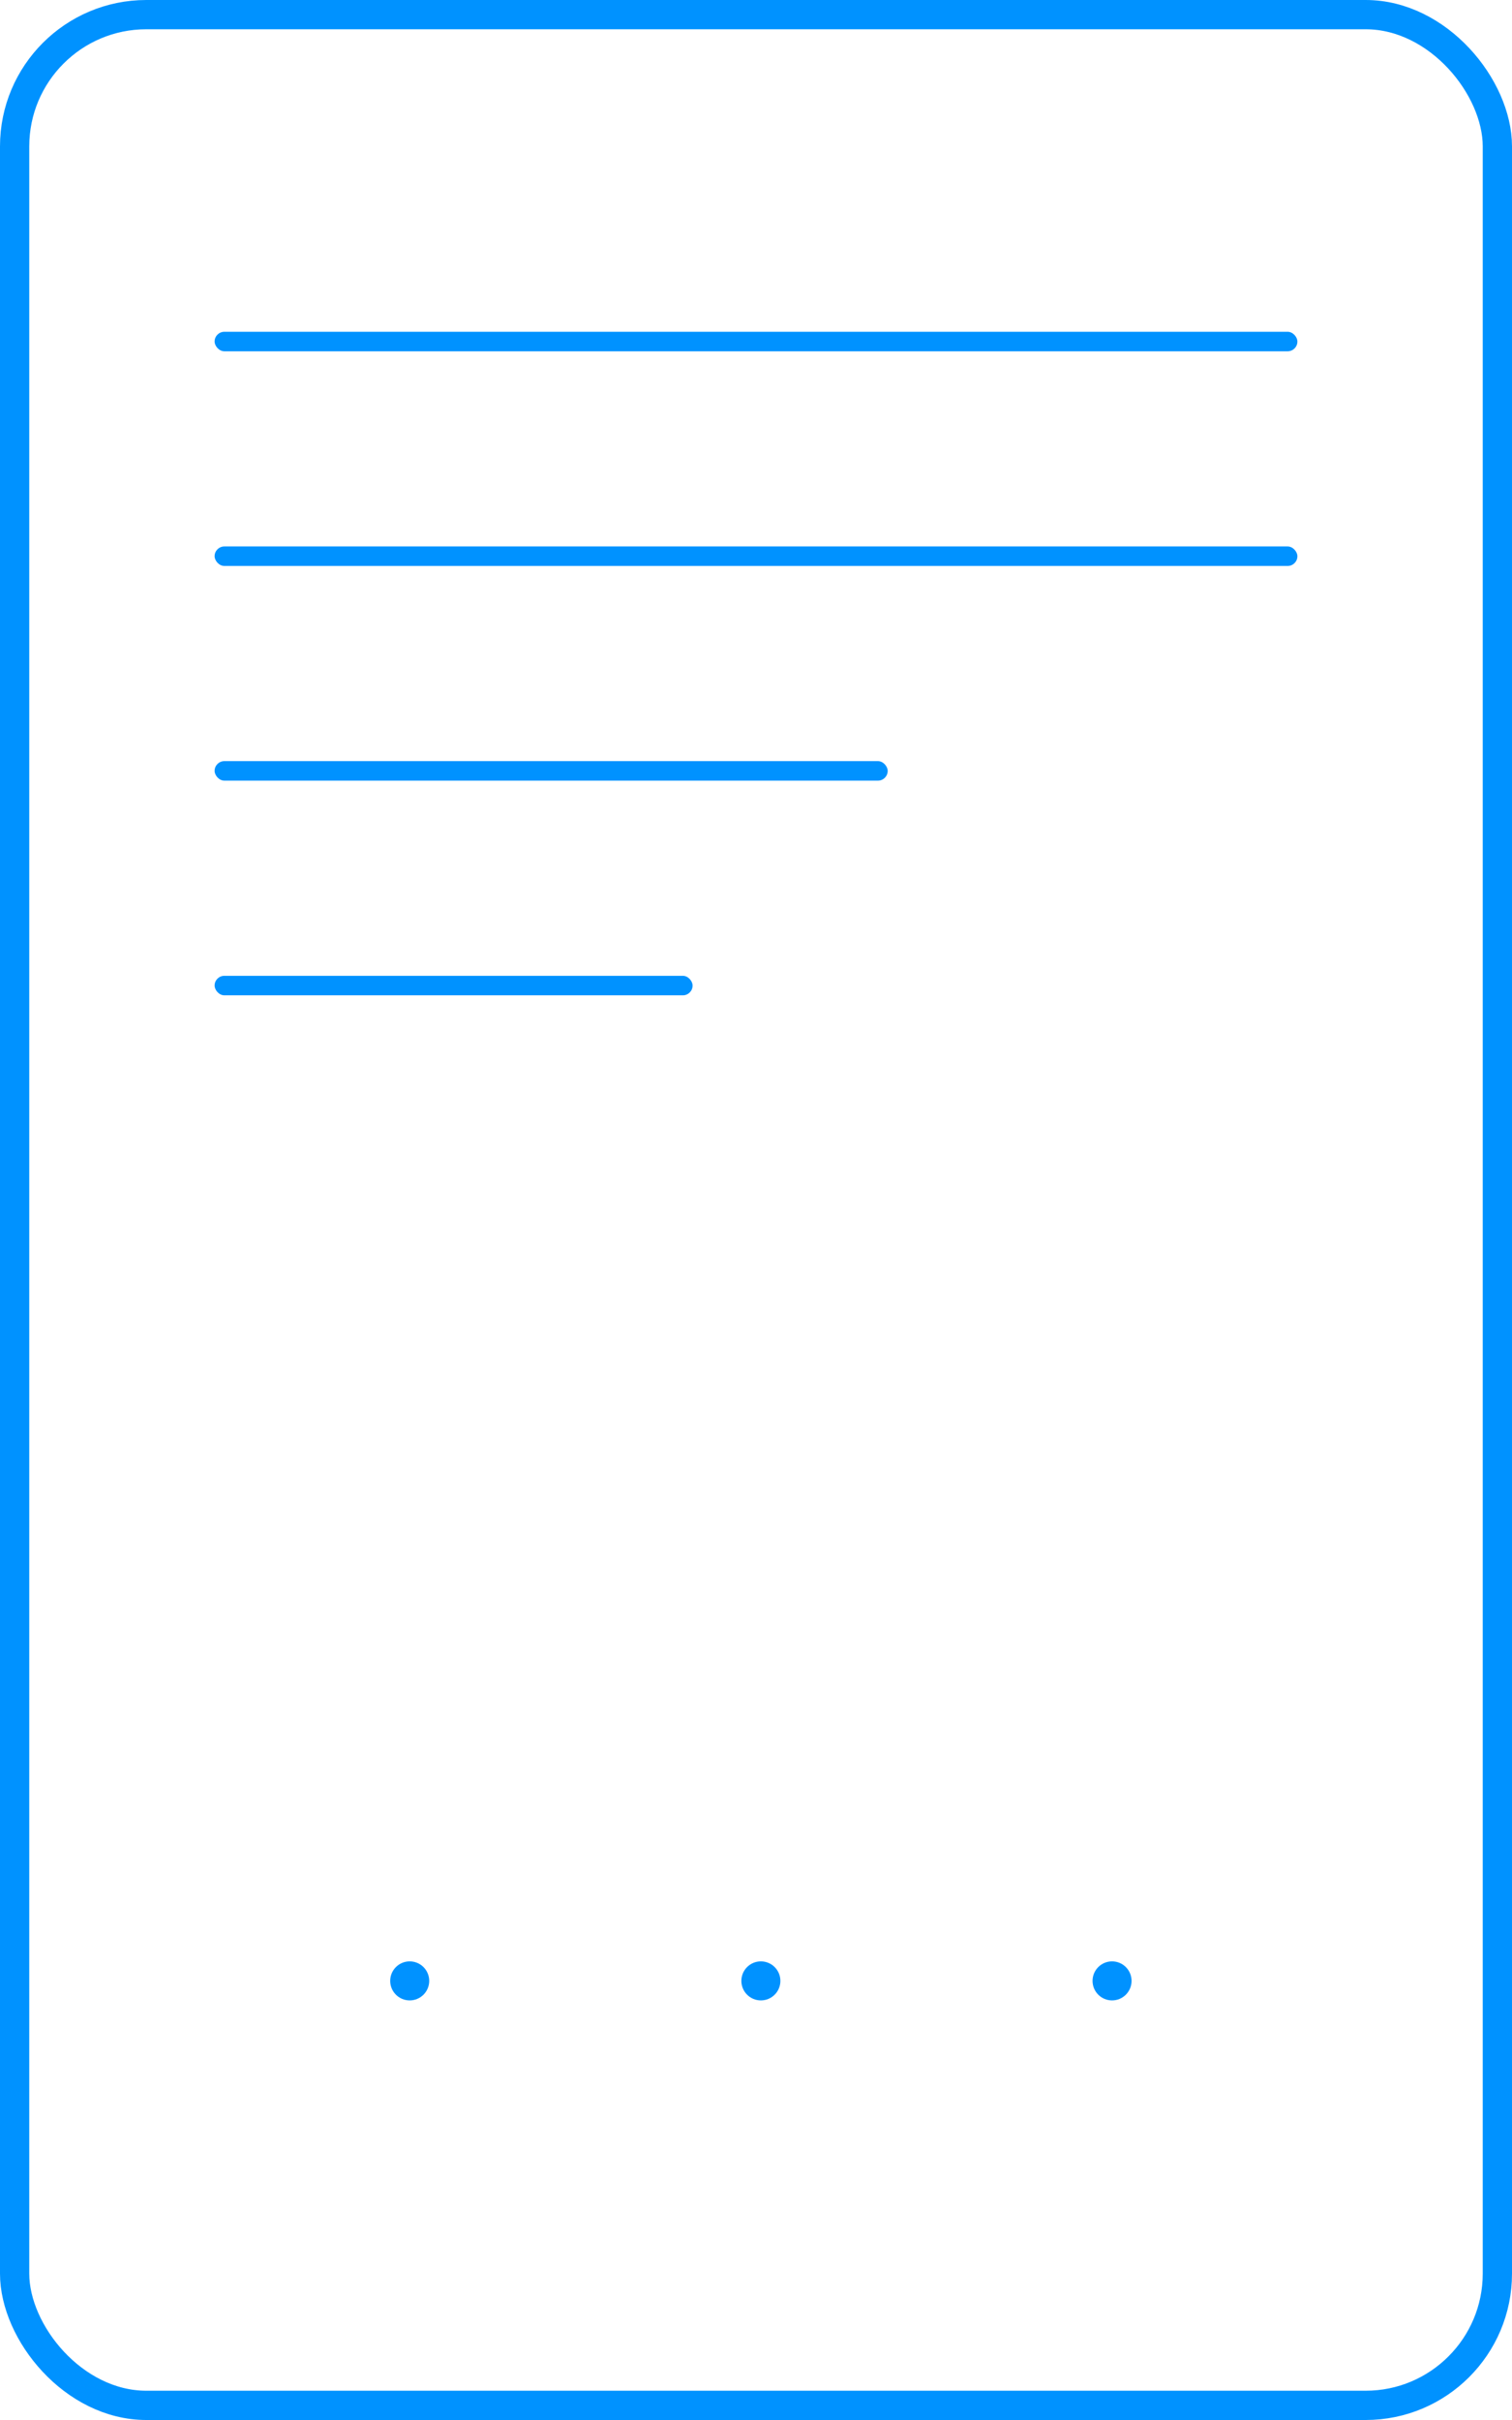 <svg width="155" height="248" viewBox="0 0 155 248" fill="none" xmlns="http://www.w3.org/2000/svg">
<rect x="1.5" y="1.5" width="152" height="245" rx="13.5" stroke="#0092FF" stroke-width="3"/>
<circle cx="42" cy="203" r="2" fill="#0092FF"/>
<circle cx="78" cy="203" r="2" fill="#0092FF"/>
<circle cx="114" cy="203" r="2" fill="#0092FF"/>
<rect x="22" y="34" width="111" height="2" rx="1" fill="#0092FF"/>
<rect x="22" y="56" width="111" height="2" rx="1" fill="#0092FF"/>
<rect x="22" y="78" width="69" height="2" rx="1" fill="#0092FF"/>
<rect x="22" y="100" width="49" height="2" rx="1" fill="#0092FF"/>
</svg>

